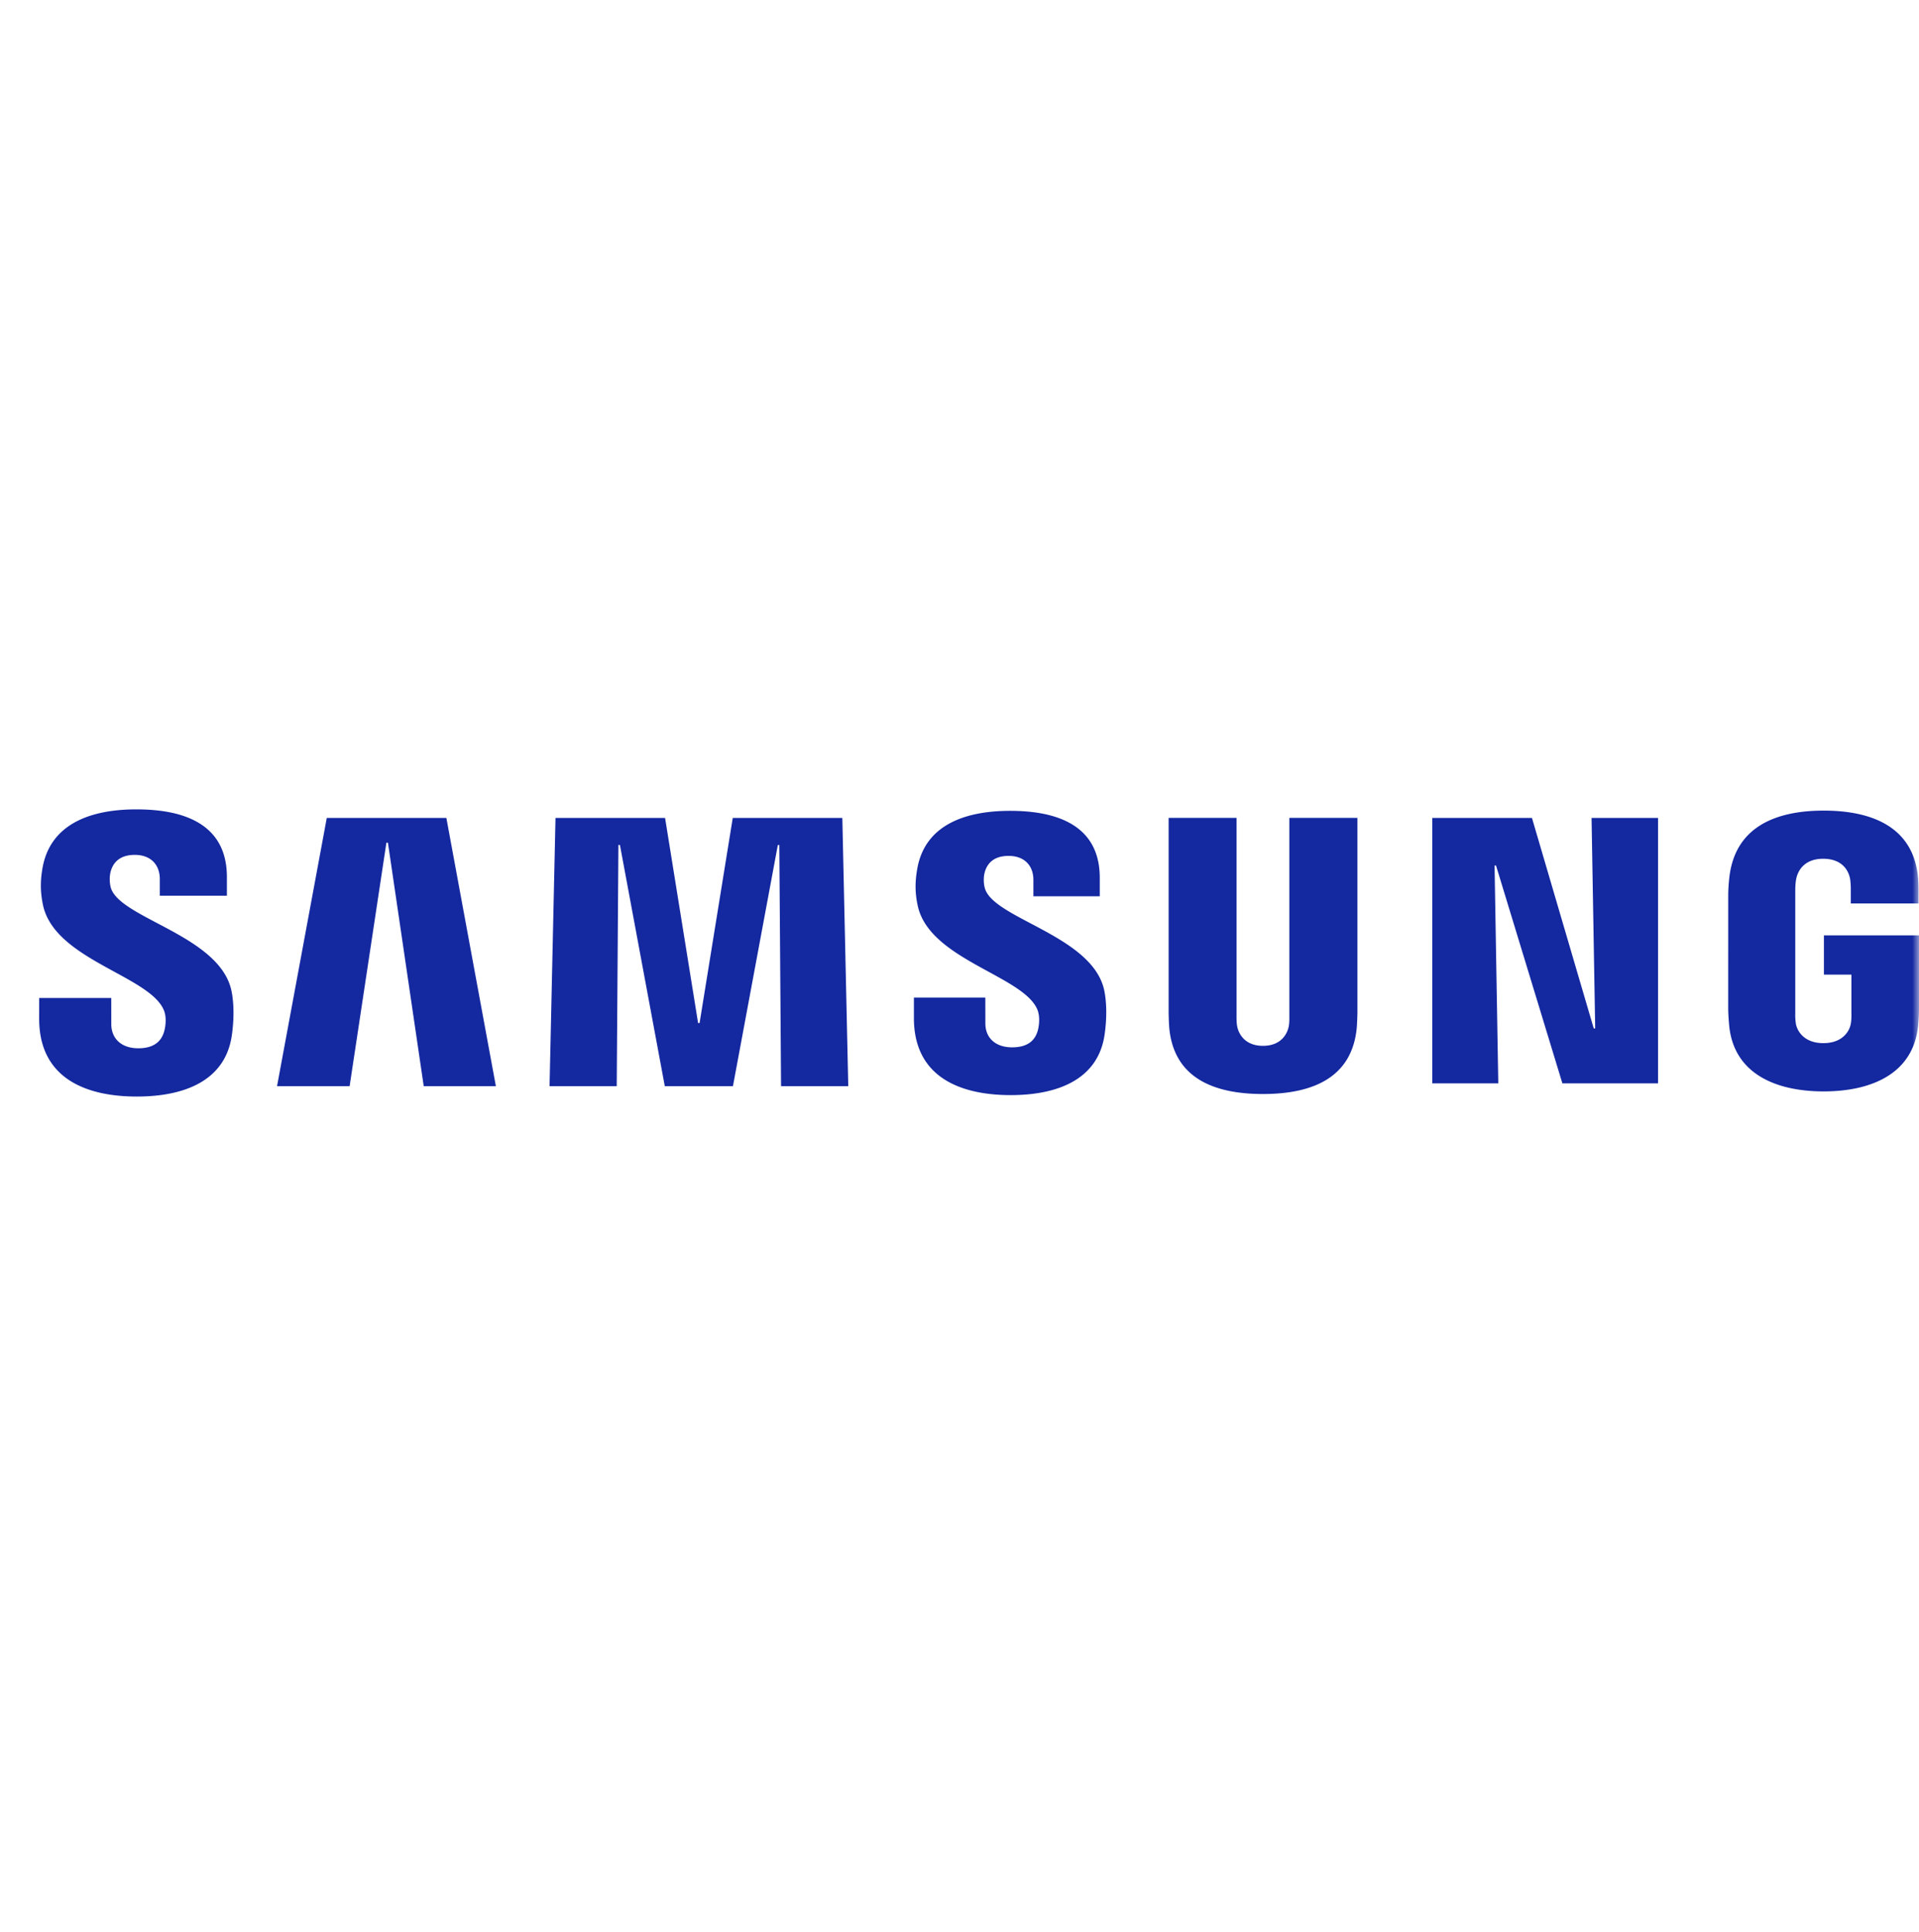 <svg xmlns="http://www.w3.org/2000/svg" width="147" height="148" fill="none" xmlns:v="https://vecta.io/nano"><mask id="A" mask-type="alpha" maskUnits="userSpaceOnUse" x="0" y="0" width="147" height="148"><path fill="#c4c4c4" d="M0 0h147v147.35H0z"/></mask><g mask="url(#A)"><path d="M122.196 78.786h-.111l-4.734-16.129h-7.638v20.333h5.059l-.285-16.686h.112l5.084 16.686h7.327V62.656h-5.093l.279 16.13zm-97.164-16.13l-3.81 20.549h5.56l2.817-18.652h.117l2.743 18.653h5.527l-3.793-20.549h-9.161zm31.099.002l-2.541 15.711h-.115l-2.529-15.711h-8.393l-.456 20.547h5.146l.129-18.478h.116l3.437 18.478h5.22l3.438-18.472.114-.006.134 18.478h5.148l-.454-20.546H56.13zM8.472 67.942a2.62 2.62 0 0 1-.021-1.072c.148-.66.593-1.383 1.881-1.383 1.207 0 1.91.746 1.91 1.861v1.269h5.139v-1.434c0-4.483-4.027-5.182-6.942-5.182-3.658 0-6.645 1.213-7.195 4.566-.15.9-.169 1.726.05 2.766.894 4.2 8.204 5.416 9.266 8.072.199.495.135 1.137.037 1.526-.167.672-.629 1.372-2.003 1.372-1.285 0-2.069-.735-2.069-1.857l-.003-1.994H3.003L3 78.039C3 82.623 6.612 84 10.48 84c3.728 0 6.785-1.258 7.279-4.689.251-1.779.066-2.945-.022-3.38-.871-4.305-8.677-5.577-9.265-7.989zm66.956.048c-.101-.41-.073-.826-.024-1.053.144-.656.585-1.372 1.862-1.372 1.193 0 1.894.735 1.894 1.835v1.26h5.084v-1.421c0-4.428-3.99-5.125-6.867-5.125-3.626 0-6.587 1.187-7.126 4.518-.15.896-.174 1.716.047 2.741.886 4.156 8.123 5.363 9.177 7.99.192.495.134 1.126.04 1.511-.168.677-.63 1.356-1.985 1.356-1.279 0-2.049-.724-2.049-1.834l-.004-1.979h-5.469v1.575c0 4.537 3.58 5.898 7.41 5.898 3.682 0 6.713-1.248 7.198-4.642.249-1.756.065-2.912-.021-3.345-.863-4.259-8.594-5.524-9.166-7.913zm23.339 9.863c.004.261-.004.563-.048.783-.102.511-.542 1.479-1.973 1.479-1.426 0-1.871-.967-1.973-1.479-.044-.22-.054-.522-.052-.783V62.654h-5.201v14.727a18.58 18.58 0 0 0 .048 1.357c.353 3.83 3.393 5.068 7.178 5.068s6.819-1.237 7.184-5.068c.018-.205.058-.977.052-1.357V62.654h-5.215v15.199h.001zm40.95-6.2v3.009h2.107v2.98c.006.259-.004.545-.048.78-.092.553-.617 1.487-2.101 1.487s-2.011-.934-2.107-1.487a4.31 4.31 0 0 1-.046-.78V68.24c0-.334.021-.699.084-.964.109-.506.552-1.491 2.049-1.491 1.574 0 1.963 1.04 2.057 1.491.06.285.064.776.064.774v1.157h5.187v-.686c-.002 0 .019-.702-.042-1.344-.381-3.864-3.579-5.081-7.223-5.081s-6.769 1.227-7.222 5.081a13.11 13.11 0 0 0-.09 1.344l-.002 8.645c.002.387.014.673.072 1.358.339 3.741 3.595 5.082 7.238 5.082s6.9-1.341 7.242-5.082a14.74 14.74 0 0 0 .065-1.358v-5.514h-7.284z" fill="#1428a0"/></g></svg>